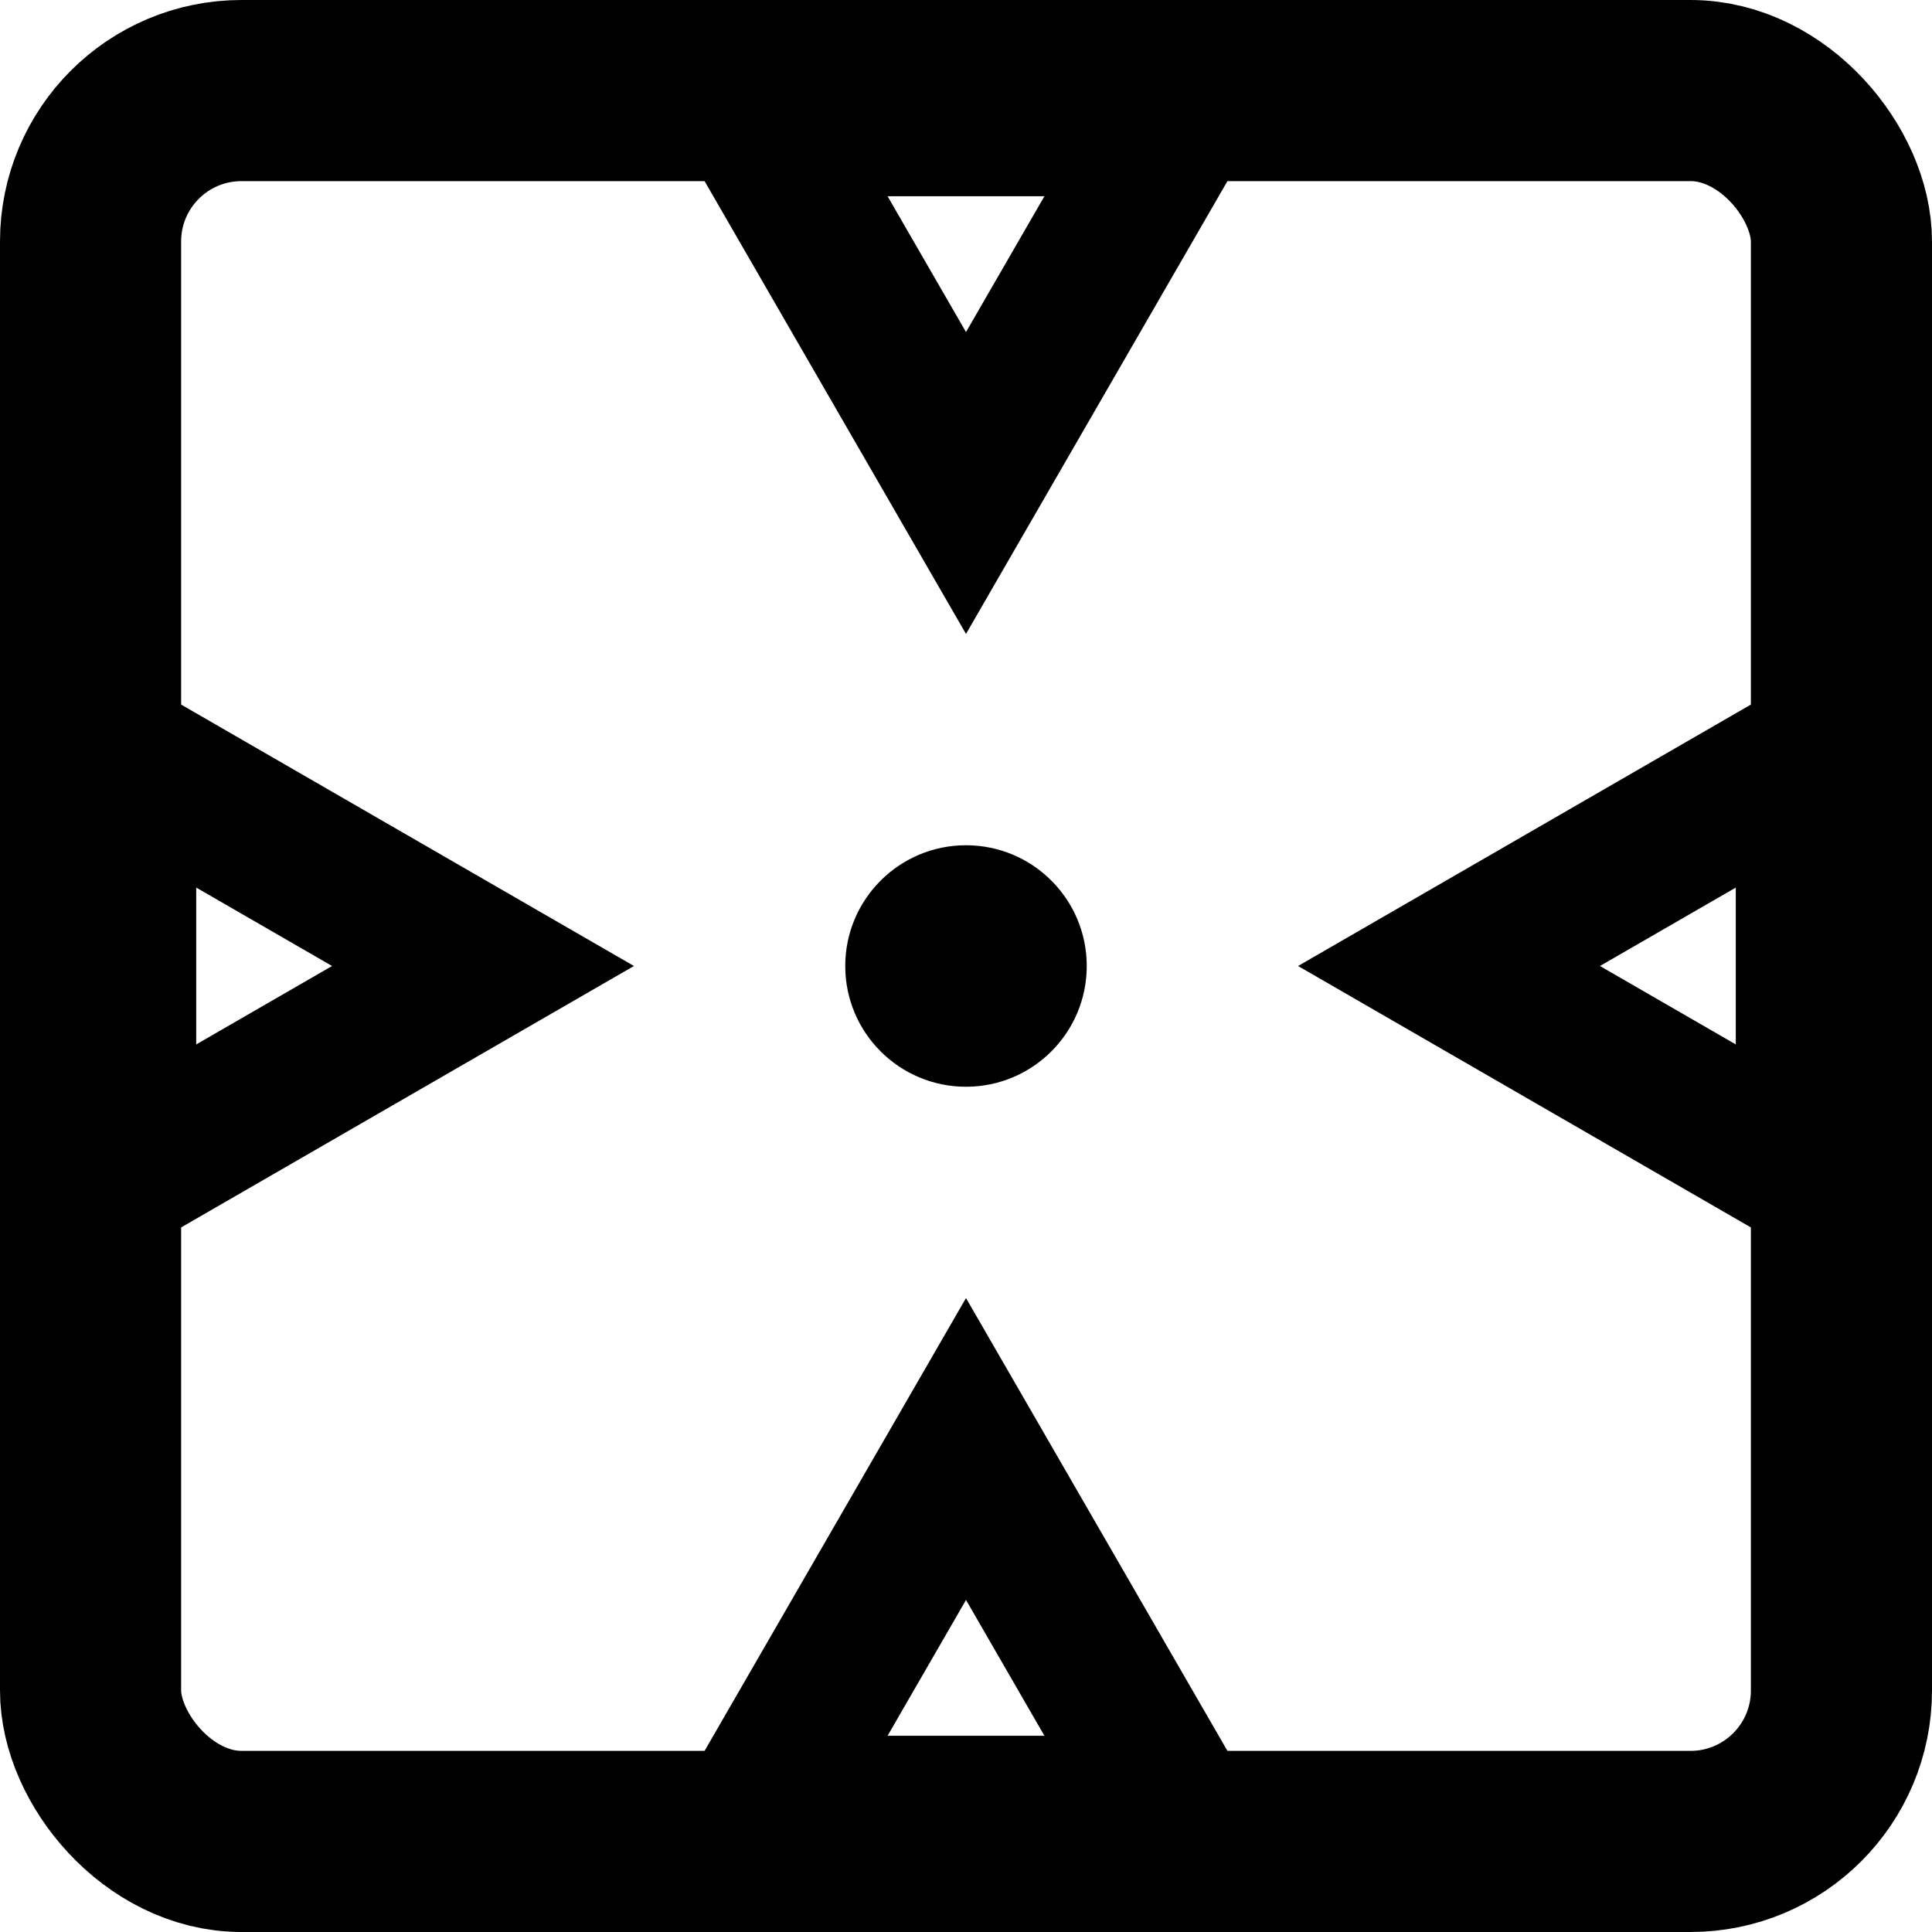 <svg width="64" height="64" viewBox="0 0 64 64" fill="none" xmlns="http://www.w3.org/2000/svg">
<rect x="3" y="3" width="58" height="58" rx="5" stroke="black" stroke-width="6"/>
<path d="M38.928 4L32 16L25.072 4L38.928 4Z" stroke="black" stroke-width="5"/>
<path d="M25.072 60L32 48L38.928 60H25.072Z" stroke="black" stroke-width="5"/>
<path d="M60 38.928L48 32L60 25.072L60 38.928Z" stroke="black" stroke-width="5"/>
<path d="M4 25.072L16 32L4 38.928L4 25.072Z" stroke="black" stroke-width="5"/>
<circle cx="32" cy="32" r="4" fill="black"/>
</svg>
